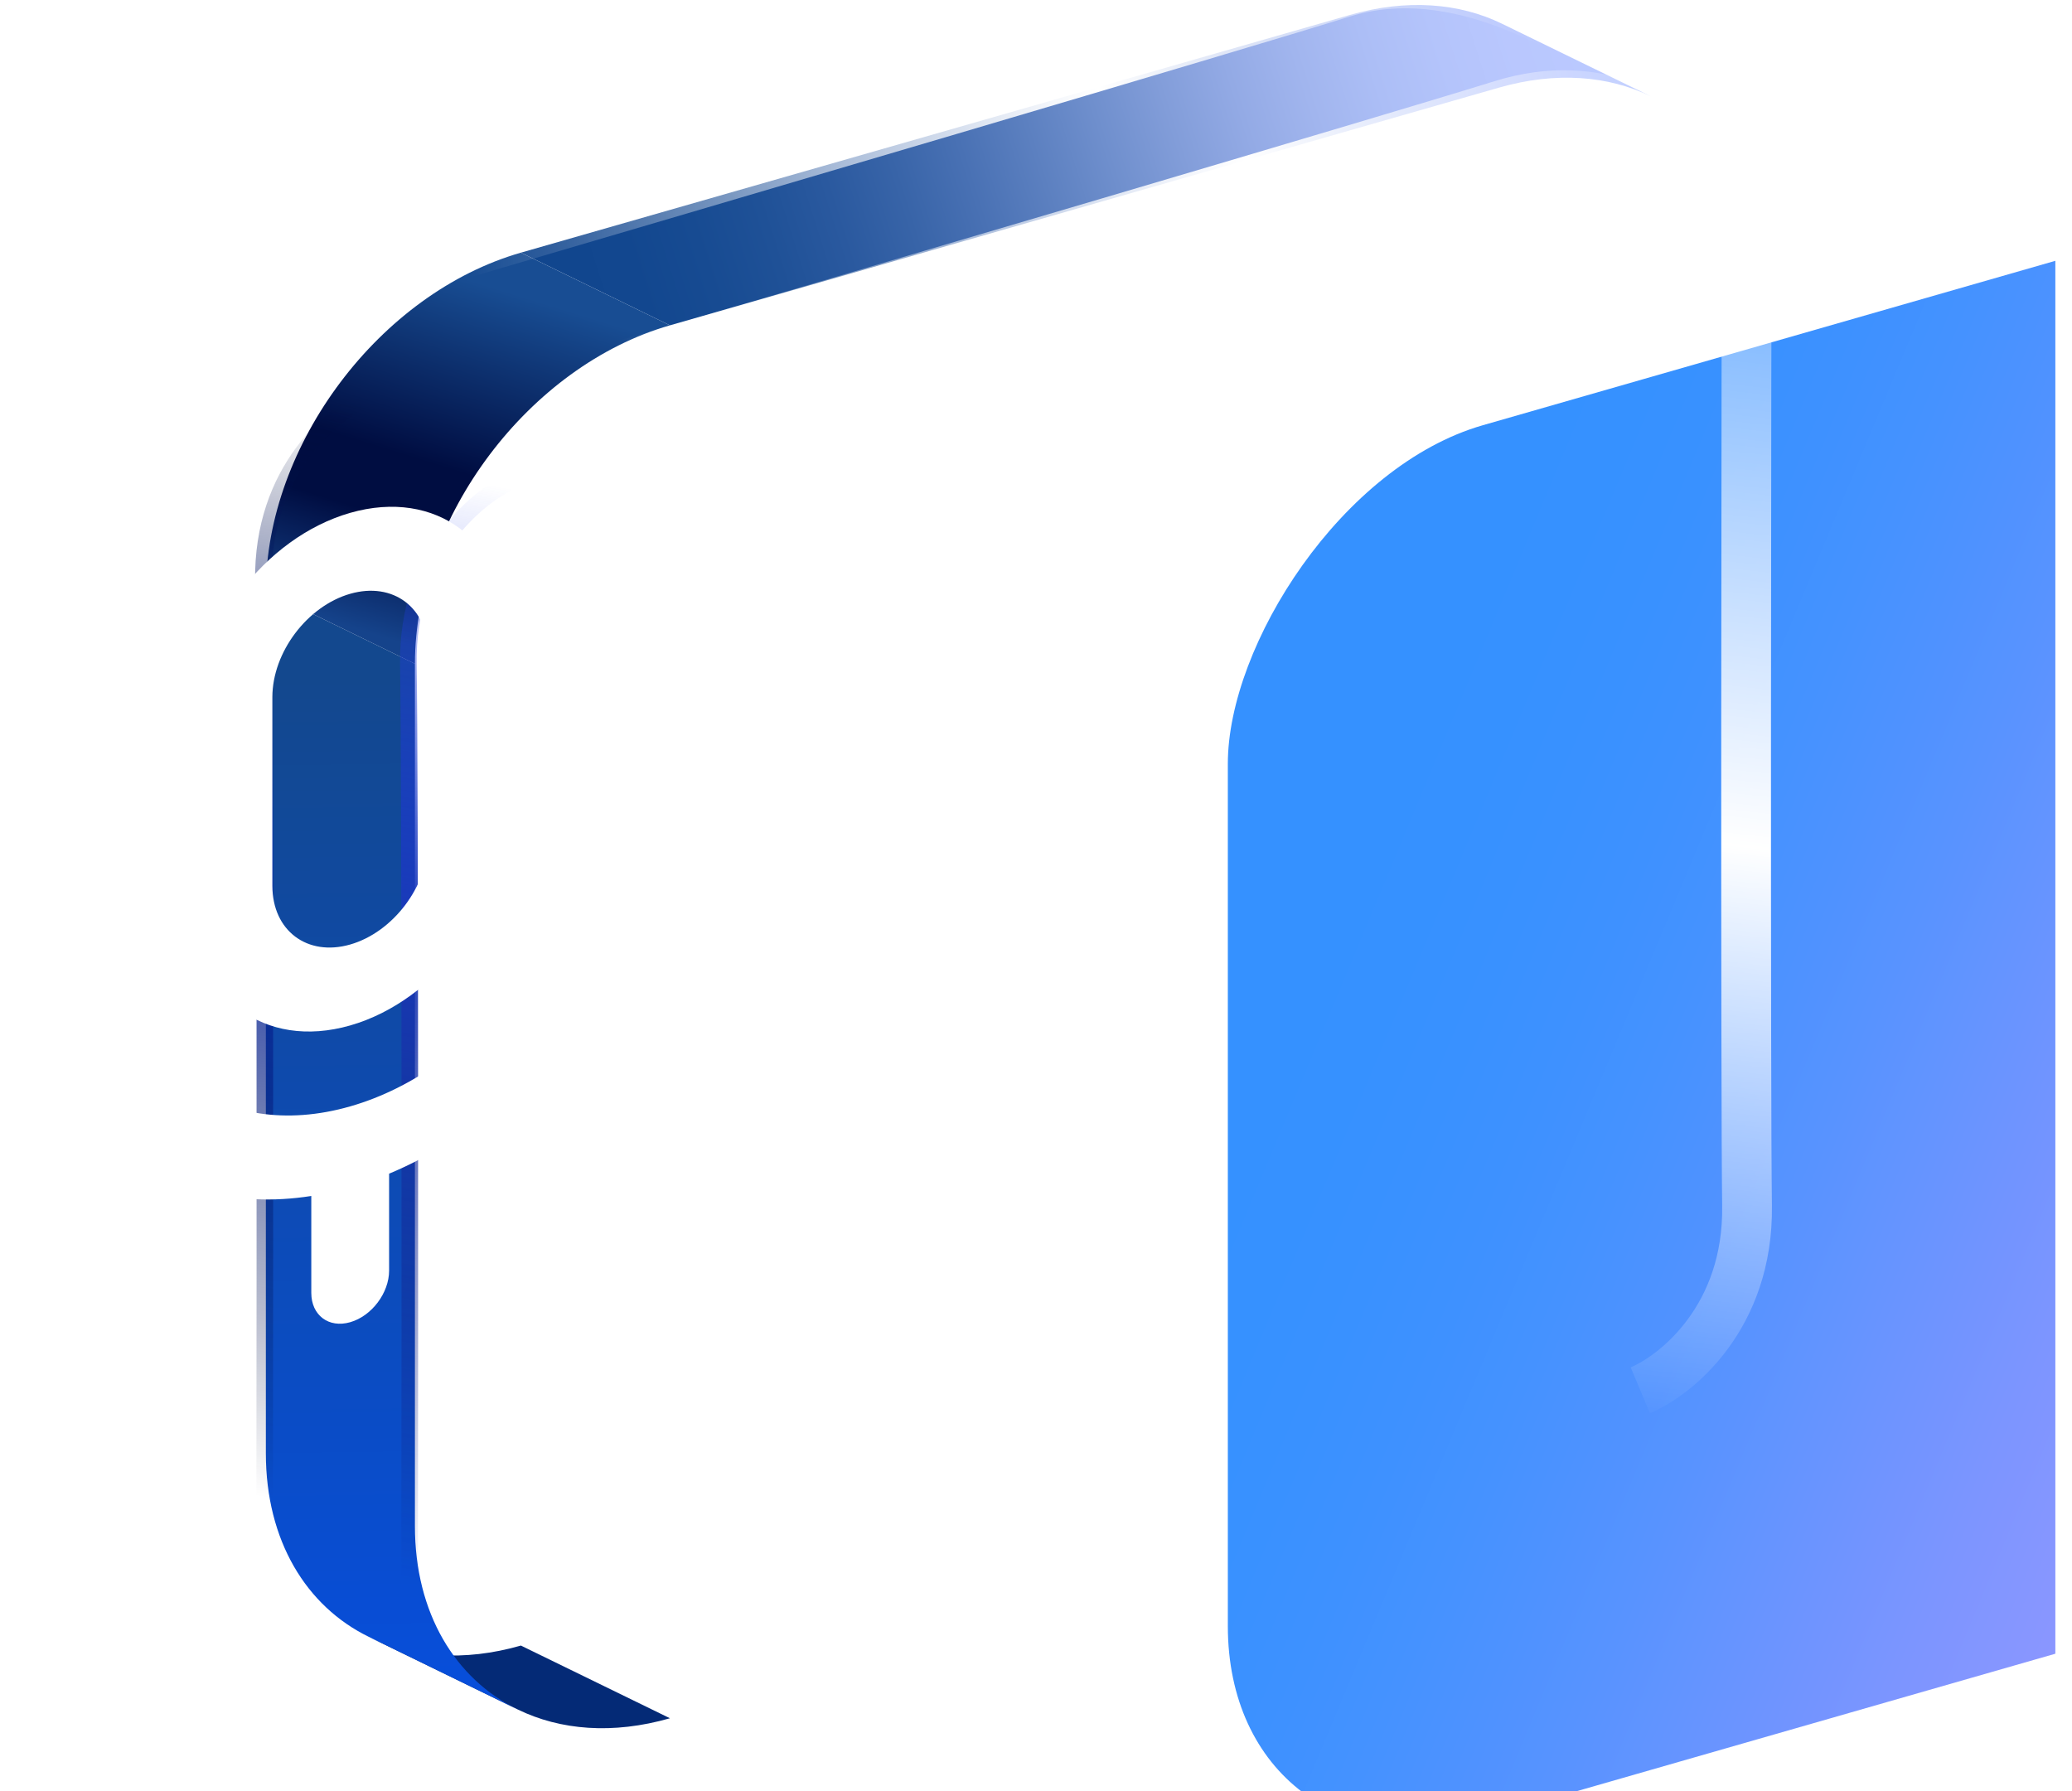 <svg width="96" height="83" viewBox="0 0 96 83" fill="none" xmlns="http://www.w3.org/2000/svg">
<g clip-path="url(#clip0_62_737)">
<path d="M31.04 79.612C28.398 80.37 25.958 80.167 23.989 79.206L17.087 75.84C19.054 76.799 21.493 77.001 24.135 76.244L31.04 79.612Z" fill="#042A76"/>
<path fill-rule="evenodd" clip-rule="evenodd" d="M69.445 4.062C72.086 3.304 74.525 3.506 76.493 4.466L69.587 1.098C67.619 0.138 65.18 -0.064 62.539 0.694L62.539 0.694L62.539 0.694L24.135 11.706L31.04 15.074L69.445 4.062Z" fill="url(#paint0_linear_62_737)"/>
<path fill-rule="evenodd" clip-rule="evenodd" d="M19.224 30.755L19.224 70.707C19.224 74.747 21.097 77.795 23.989 79.206L17.084 75.838C14.191 74.427 12.318 71.379 12.318 67.339V27.387L19.224 30.755Z" fill="url(#paint1_linear_62_737)"/>
<path d="M19.224 30.755C19.224 23.966 24.514 16.945 31.04 15.074L24.135 11.706C17.608 13.577 12.318 20.598 12.318 27.387L19.224 30.755Z" fill="url(#paint2_linear_62_737)"/>
<g filter="url(#filter0_dddd_62_737)">
<rect width="64.538" height="64.538" rx="12.293" transform="matrix(-0.961 0.276 0 1 81.261 0.673)" fill="url(#paint3_linear_62_737)"/>
</g>
<g filter="url(#filter1_dddddd_62_737)">
<path d="M78.956 6.435C77.804 5.027 74.27 2.594 69.353 4.13C64.435 5.667 39.645 12.966 27.864 16.423" stroke="url(#paint4_linear_62_737)" stroke-width="0.768"/>
</g>
<g filter="url(#filter2_dddddd_62_737)">
<path d="M74.346 3.362C72.426 2.21 67.355 -1.141 62.438 0.396C57.52 1.933 32.73 9.232 20.949 12.689" stroke="url(#paint5_linear_62_737)" stroke-width="0.768"/>
</g>
<g filter="url(#filter3_dddddd_62_737)">
<path d="M75.998 64.416C77.677 63.712 81.016 61.018 80.944 55.867C80.872 50.715 80.901 17.56 80.944 5.283" stroke="url(#paint6_linear_62_737)" stroke-width="2.305"/>
</g>
<path d="M23.847 22.227C22.17 22.934 18.837 25.636 18.92 30.787C19.004 35.938 18.994 61.781 18.978 74.059" stroke="url(#paint7_linear_62_737)" stroke-width="0.768"/>
<path d="M17.131 18.386C15.454 19.093 12.121 21.794 12.204 26.945C12.288 32.096 12.278 57.939 12.262 70.217" stroke="url(#paint8_linear_62_737)" stroke-width="0.768"/>
<g clip-path="url(#clip1_62_737)" filter="url(#filter4_dddd_62_737)">
<path fill-rule="evenodd" clip-rule="evenodd" d="M53.83 38.979V30.229C53.83 28.158 52.216 26.942 50.225 27.512C48.234 28.083 46.62 30.225 46.62 32.296V41.046C46.62 43.117 48.234 44.333 50.225 43.762C52.216 43.191 53.83 41.05 53.83 38.979ZM50.225 23.762C46.244 24.904 43.016 29.188 43.016 33.33V42.08C43.016 46.222 46.244 48.654 50.225 47.512C54.207 46.371 57.435 42.087 57.435 37.945V29.195C57.435 25.053 54.207 22.621 50.225 23.762ZM52.028 54.38C59.14 51.417 64.644 43.527 64.644 35.878V35.253C64.644 34.217 63.837 33.609 62.842 33.895C61.846 34.18 61.039 35.251 61.039 36.286V36.911C61.039 43.125 56.198 49.55 50.225 51.262C44.253 52.975 39.411 49.327 39.411 43.113V42.488C39.411 41.453 38.604 40.845 37.609 41.13C36.613 41.416 35.806 42.486 35.806 43.522V44.147C35.806 51.796 41.31 56.53 48.423 55.413V59.904C48.423 60.94 49.23 61.548 50.225 61.262C51.221 60.977 52.028 59.906 52.028 58.871V54.38Z" fill="white"/>
</g>
</g>
<defs>
<filter id="filter0_dddd_62_737" x="17.687" y="-1.778" width="91.233" height="91.839" filterUnits="userSpaceOnUse" color-interpolation-filters="sRGB">
<feFlood flood-opacity="0" result="BackgroundImageFix"/>
<feColorMatrix in="SourceAlpha" type="matrix" values="0 0 0 0 0 0 0 0 0 0 0 0 0 0 0 0 0 0 127 0" result="hardAlpha"/>
<feOffset dx="1.537"/>
<feGaussianBlur stdDeviation="1.537"/>
<feColorMatrix type="matrix" values="0 0 0 0 0 0 0 0 0 0.702 0 0 0 0 1 0 0 0 0.1 0"/>
<feBlend mode="normal" in2="BackgroundImageFix" result="effect1_dropShadow_62_737"/>
<feColorMatrix in="SourceAlpha" type="matrix" values="0 0 0 0 0 0 0 0 0 0 0 0 0 0 0 0 0 0 127 0" result="hardAlpha"/>
<feOffset dx="4.61" dy="0.768"/>
<feGaussianBlur stdDeviation="2.305"/>
<feColorMatrix type="matrix" values="0 0 0 0 0 0 0 0 0 0.702 0 0 0 0 1 0 0 0 0.09 0"/>
<feBlend mode="normal" in2="effect1_dropShadow_62_737" result="effect2_dropShadow_62_737"/>
<feColorMatrix in="SourceAlpha" type="matrix" values="0 0 0 0 0 0 0 0 0 0 0 0 0 0 0 0 0 0 127 0" result="hardAlpha"/>
<feOffset dx="11.525" dy="1.537"/>
<feGaussianBlur stdDeviation="3.457"/>
<feColorMatrix type="matrix" values="0 0 0 0 0 0 0 0 0 0.702 0 0 0 0 1 0 0 0 0.05 0"/>
<feBlend mode="normal" in2="effect2_dropShadow_62_737" result="effect3_dropShadow_62_737"/>
<feColorMatrix in="SourceAlpha" type="matrix" values="0 0 0 0 0 0 0 0 0 0 0 0 0 0 0 0 0 0 127 0" result="hardAlpha"/>
<feOffset dx="19.976" dy="2.305"/>
<feGaussianBlur stdDeviation="3.842"/>
<feColorMatrix type="matrix" values="0 0 0 0 0 0 0 0 0 0.702 0 0 0 0 1 0 0 0 0.01 0"/>
<feBlend mode="normal" in2="effect3_dropShadow_62_737" result="effect4_dropShadow_62_737"/>
<feBlend mode="normal" in="SourceGraphic" in2="effect4_dropShadow_62_737" result="shape"/>
</filter>
<filter id="filter1_dddddd_62_737" x="-164.321" y="-188.822" width="435.651" height="397.691" filterUnits="userSpaceOnUse" color-interpolation-filters="sRGB">
<feFlood flood-opacity="0" result="BackgroundImageFix"/>
<feColorMatrix in="SourceAlpha" type="matrix" values="0 0 0 0 0 0 0 0 0 0 0 0 0 0 0 0 0 0 127 0" result="hardAlpha"/>
<feOffset/>
<feGaussianBlur stdDeviation="2.299"/>
<feColorMatrix type="matrix" values="0 0 0 0 1 0 0 0 0 1 0 0 0 0 1 0 0 0 1 0"/>
<feBlend mode="normal" in2="BackgroundImageFix" result="effect1_dropShadow_62_737"/>
<feColorMatrix in="SourceAlpha" type="matrix" values="0 0 0 0 0 0 0 0 0 0 0 0 0 0 0 0 0 0 127 0" result="hardAlpha"/>
<feOffset/>
<feGaussianBlur stdDeviation="4.598"/>
<feColorMatrix type="matrix" values="0 0 0 0 1 0 0 0 0 1 0 0 0 0 1 0 0 0 1 0"/>
<feBlend mode="normal" in2="effect1_dropShadow_62_737" result="effect2_dropShadow_62_737"/>
<feColorMatrix in="SourceAlpha" type="matrix" values="0 0 0 0 0 0 0 0 0 0 0 0 0 0 0 0 0 0 127 0" result="hardAlpha"/>
<feOffset/>
<feGaussianBlur stdDeviation="16.094"/>
<feColorMatrix type="matrix" values="0 0 0 0 1 0 0 0 0 1 0 0 0 0 1 0 0 0 1 0"/>
<feBlend mode="normal" in2="effect2_dropShadow_62_737" result="effect3_dropShadow_62_737"/>
<feColorMatrix in="SourceAlpha" type="matrix" values="0 0 0 0 0 0 0 0 0 0 0 0 0 0 0 0 0 0 127 0" result="hardAlpha"/>
<feOffset/>
<feGaussianBlur stdDeviation="32.188"/>
<feColorMatrix type="matrix" values="0 0 0 0 1 0 0 0 0 1 0 0 0 0 1 0 0 0 1 0"/>
<feBlend mode="normal" in2="effect3_dropShadow_62_737" result="effect4_dropShadow_62_737"/>
<feColorMatrix in="SourceAlpha" type="matrix" values="0 0 0 0 0 0 0 0 0 0 0 0 0 0 0 0 0 0 127 0" result="hardAlpha"/>
<feOffset/>
<feGaussianBlur stdDeviation="55.18"/>
<feColorMatrix type="matrix" values="0 0 0 0 1 0 0 0 0 1 0 0 0 0 1 0 0 0 1 0"/>
<feBlend mode="normal" in2="effect4_dropShadow_62_737" result="effect5_dropShadow_62_737"/>
<feColorMatrix in="SourceAlpha" type="matrix" values="0 0 0 0 0 0 0 0 0 0 0 0 0 0 0 0 0 0 127 0" result="hardAlpha"/>
<feOffset/>
<feGaussianBlur stdDeviation="96.038"/>
<feColorMatrix type="matrix" values="0 0 0 0 1 0 0 0 0 1 0 0 0 0 1 0 0 0 1 0"/>
<feBlend mode="normal" in2="effect5_dropShadow_62_737" result="effect6_dropShadow_62_737"/>
<feBlend mode="normal" in="SourceGraphic" in2="effect6_dropShadow_62_737" result="shape"/>
</filter>
<filter id="filter2_dddddd_62_737" x="-171.236" y="-192.461" width="437.857" height="397.595" filterUnits="userSpaceOnUse" color-interpolation-filters="sRGB">
<feFlood flood-opacity="0" result="BackgroundImageFix"/>
<feColorMatrix in="SourceAlpha" type="matrix" values="0 0 0 0 0 0 0 0 0 0 0 0 0 0 0 0 0 0 127 0" result="hardAlpha"/>
<feOffset/>
<feGaussianBlur stdDeviation="2.299"/>
<feColorMatrix type="matrix" values="0 0 0 0 1 0 0 0 0 1 0 0 0 0 1 0 0 0 1 0"/>
<feBlend mode="normal" in2="BackgroundImageFix" result="effect1_dropShadow_62_737"/>
<feColorMatrix in="SourceAlpha" type="matrix" values="0 0 0 0 0 0 0 0 0 0 0 0 0 0 0 0 0 0 127 0" result="hardAlpha"/>
<feOffset/>
<feGaussianBlur stdDeviation="4.598"/>
<feColorMatrix type="matrix" values="0 0 0 0 1 0 0 0 0 1 0 0 0 0 1 0 0 0 1 0"/>
<feBlend mode="normal" in2="effect1_dropShadow_62_737" result="effect2_dropShadow_62_737"/>
<feColorMatrix in="SourceAlpha" type="matrix" values="0 0 0 0 0 0 0 0 0 0 0 0 0 0 0 0 0 0 127 0" result="hardAlpha"/>
<feOffset/>
<feGaussianBlur stdDeviation="16.094"/>
<feColorMatrix type="matrix" values="0 0 0 0 1 0 0 0 0 1 0 0 0 0 1 0 0 0 1 0"/>
<feBlend mode="normal" in2="effect2_dropShadow_62_737" result="effect3_dropShadow_62_737"/>
<feColorMatrix in="SourceAlpha" type="matrix" values="0 0 0 0 0 0 0 0 0 0 0 0 0 0 0 0 0 0 127 0" result="hardAlpha"/>
<feOffset/>
<feGaussianBlur stdDeviation="32.188"/>
<feColorMatrix type="matrix" values="0 0 0 0 1 0 0 0 0 1 0 0 0 0 1 0 0 0 1 0"/>
<feBlend mode="normal" in2="effect3_dropShadow_62_737" result="effect4_dropShadow_62_737"/>
<feColorMatrix in="SourceAlpha" type="matrix" values="0 0 0 0 0 0 0 0 0 0 0 0 0 0 0 0 0 0 127 0" result="hardAlpha"/>
<feOffset/>
<feGaussianBlur stdDeviation="55.18"/>
<feColorMatrix type="matrix" values="0 0 0 0 1 0 0 0 0 1 0 0 0 0 1 0 0 0 1 0"/>
<feBlend mode="normal" in2="effect4_dropShadow_62_737" result="effect5_dropShadow_62_737"/>
<feColorMatrix in="SourceAlpha" type="matrix" values="0 0 0 0 0 0 0 0 0 0 0 0 0 0 0 0 0 0 127 0" result="hardAlpha"/>
<feOffset/>
<feGaussianBlur stdDeviation="96.038"/>
<feColorMatrix type="matrix" values="0 0 0 0 1 0 0 0 0 1 0 0 0 0 1 0 0 0 1 0"/>
<feBlend mode="normal" in2="effect5_dropShadow_62_737" result="effect6_dropShadow_62_737"/>
<feBlend mode="normal" in="SourceGraphic" in2="effect6_dropShadow_62_737" result="shape"/>
</filter>
<filter id="filter3_dddddd_62_737" x="-116.524" y="-186.798" width="390.698" height="444.353" filterUnits="userSpaceOnUse" color-interpolation-filters="sRGB">
<feFlood flood-opacity="0" result="BackgroundImageFix"/>
<feColorMatrix in="SourceAlpha" type="matrix" values="0 0 0 0 0 0 0 0 0 0 0 0 0 0 0 0 0 0 127 0" result="hardAlpha"/>
<feOffset/>
<feGaussianBlur stdDeviation="2.299"/>
<feColorMatrix type="matrix" values="0 0 0 0 1 0 0 0 0 1 0 0 0 0 1 0 0 0 1 0"/>
<feBlend mode="normal" in2="BackgroundImageFix" result="effect1_dropShadow_62_737"/>
<feColorMatrix in="SourceAlpha" type="matrix" values="0 0 0 0 0 0 0 0 0 0 0 0 0 0 0 0 0 0 127 0" result="hardAlpha"/>
<feOffset/>
<feGaussianBlur stdDeviation="4.598"/>
<feColorMatrix type="matrix" values="0 0 0 0 1 0 0 0 0 1 0 0 0 0 1 0 0 0 1 0"/>
<feBlend mode="normal" in2="effect1_dropShadow_62_737" result="effect2_dropShadow_62_737"/>
<feColorMatrix in="SourceAlpha" type="matrix" values="0 0 0 0 0 0 0 0 0 0 0 0 0 0 0 0 0 0 127 0" result="hardAlpha"/>
<feOffset/>
<feGaussianBlur stdDeviation="16.094"/>
<feColorMatrix type="matrix" values="0 0 0 0 1 0 0 0 0 1 0 0 0 0 1 0 0 0 1 0"/>
<feBlend mode="normal" in2="effect2_dropShadow_62_737" result="effect3_dropShadow_62_737"/>
<feColorMatrix in="SourceAlpha" type="matrix" values="0 0 0 0 0 0 0 0 0 0 0 0 0 0 0 0 0 0 127 0" result="hardAlpha"/>
<feOffset/>
<feGaussianBlur stdDeviation="32.188"/>
<feColorMatrix type="matrix" values="0 0 0 0 1 0 0 0 0 1 0 0 0 0 1 0 0 0 1 0"/>
<feBlend mode="normal" in2="effect3_dropShadow_62_737" result="effect4_dropShadow_62_737"/>
<feColorMatrix in="SourceAlpha" type="matrix" values="0 0 0 0 0 0 0 0 0 0 0 0 0 0 0 0 0 0 127 0" result="hardAlpha"/>
<feOffset/>
<feGaussianBlur stdDeviation="55.18"/>
<feColorMatrix type="matrix" values="0 0 0 0 1 0 0 0 0 1 0 0 0 0 1 0 0 0 1 0"/>
<feBlend mode="normal" in2="effect4_dropShadow_62_737" result="effect5_dropShadow_62_737"/>
<feColorMatrix in="SourceAlpha" type="matrix" values="0 0 0 0 0 0 0 0 0 0 0 0 0 0 0 0 0 0 127 0" result="hardAlpha"/>
<feOffset/>
<feGaussianBlur stdDeviation="96.038"/>
<feColorMatrix type="matrix" values="0 0 0 0 1 0 0 0 0 1 0 0 0 0 1 0 0 0 1 0"/>
<feBlend mode="normal" in2="effect5_dropShadow_62_737" result="effect6_dropShadow_62_737"/>
<feBlend mode="normal" in="SourceGraphic" in2="effect6_dropShadow_62_737" result="shape"/>
</filter>
<filter id="filter4_dddd_62_737" x="6" y="10" width="65.45" height="65.025" filterUnits="userSpaceOnUse" color-interpolation-filters="sRGB">
<feFlood flood-opacity="0" result="BackgroundImageFix"/>
<feColorMatrix in="SourceAlpha" type="matrix" values="0 0 0 0 0 0 0 0 0 0 0 0 0 0 0 0 0 0 127 0" result="hardAlpha"/>
<feOffset dx="-1"/>
<feGaussianBlur stdDeviation="1.5"/>
<feColorMatrix type="matrix" values="0 0 0 0 0 0 0 0 0 0 0 0 0 0 0 0 0 0 0.1 0"/>
<feBlend mode="normal" in2="BackgroundImageFix" result="effect1_dropShadow_62_737"/>
<feColorMatrix in="SourceAlpha" type="matrix" values="0 0 0 0 0 0 0 0 0 0 0 0 0 0 0 0 0 0 127 0" result="hardAlpha"/>
<feOffset dx="-5"/>
<feGaussianBlur stdDeviation="2.5"/>
<feColorMatrix type="matrix" values="0 0 0 0 0 0 0 0 0 0 0 0 0 0 0 0 0 0 0.09 0"/>
<feBlend mode="normal" in2="effect1_dropShadow_62_737" result="effect2_dropShadow_62_737"/>
<feColorMatrix in="SourceAlpha" type="matrix" values="0 0 0 0 0 0 0 0 0 0 0 0 0 0 0 0 0 0 127 0" result="hardAlpha"/>
<feOffset dx="-10"/>
<feGaussianBlur stdDeviation="3"/>
<feColorMatrix type="matrix" values="0 0 0 0 0 0 0 0 0 0 0 0 0 0 0 0 0 0 0.05 0"/>
<feBlend mode="normal" in2="effect2_dropShadow_62_737" result="effect3_dropShadow_62_737"/>
<feColorMatrix in="SourceAlpha" type="matrix" values="0 0 0 0 0 0 0 0 0 0 0 0 0 0 0 0 0 0 127 0" result="hardAlpha"/>
<feOffset dx="-18"/>
<feGaussianBlur stdDeviation="3.5"/>
<feColorMatrix type="matrix" values="0 0 0 0 0 0 0 0 0 0 0 0 0 0 0 0 0 0 0.01 0"/>
<feBlend mode="normal" in2="effect3_dropShadow_62_737" result="effect4_dropShadow_62_737"/>
<feBlend mode="normal" in="SourceGraphic" in2="effect4_dropShadow_62_737" result="shape"/>
</filter>
<linearGradient id="paint0_linear_62_737" x1="73.578" y1="2.594" x2="27.48" y2="17.192" gradientUnits="userSpaceOnUse">
<stop stop-color="#BAC9FF"/>
<stop offset="0.067" stop-color="#B9C7FE"/>
<stop offset="0.133" stop-color="#B4C4FB"/>
<stop offset="0.2" stop-color="#ACBEF6"/>
<stop offset="0.267" stop-color="#A1B5EE"/>
<stop offset="0.333" stop-color="#93AAE5"/>
<stop offset="0.4" stop-color="#829DD9"/>
<stop offset="0.467" stop-color="#6F8FCD"/>
<stop offset="0.533" stop-color="#5C80C0"/>
<stop offset="0.6" stop-color="#4971B4"/>
<stop offset="0.667" stop-color="#3864A8"/>
<stop offset="0.733" stop-color="#2A599F"/>
<stop offset="0.8" stop-color="#1F5197"/>
<stop offset="0.867" stop-color="#174B92"/>
<stop offset="0.933" stop-color="#12478F"/>
<stop offset="1" stop-color="#11468E"/>
</linearGradient>
<linearGradient id="paint1_linear_62_737" x1="17.492" y1="31.406" x2="18.154" y2="79.206" gradientUnits="userSpaceOnUse">
<stop stop-color="#13488E"/>
<stop offset="1" stop-color="#074EDC"/>
</linearGradient>
<linearGradient id="paint2_linear_62_737" x1="26.711" y1="14.502" x2="21.679" y2="30.755" gradientUnits="userSpaceOnUse">
<stop stop-color="#184D93"/>
<stop offset="0.509" stop-color="#000D41"/>
<stop offset="0.681" stop-color="#000D41"/>
<stop offset="1" stop-color="#15438B"/>
</linearGradient>
<linearGradient id="paint3_linear_62_737" x1="53.951" y1="8.178" x2="-11.801" y2="40.618" gradientUnits="userSpaceOnUse">
<stop stop-color="#3591FF"/>
<stop offset="0.067" stop-color="#3691FF"/>
<stop offset="0.133" stop-color="#3991FF"/>
<stop offset="0.2" stop-color="#3E91FF"/>
<stop offset="0.267" stop-color="#4592FF"/>
<stop offset="0.333" stop-color="#4E92FF"/>
<stop offset="0.4" stop-color="#5893FF"/>
<stop offset="0.467" stop-color="#6494FF"/>
<stop offset="0.533" stop-color="#7094FF"/>
<stop offset="0.6" stop-color="#7C95FF"/>
<stop offset="0.667" stop-color="#8696FF"/>
<stop offset="0.733" stop-color="#8F96FF"/>
<stop offset="0.8" stop-color="#9697FF"/>
<stop offset="0.867" stop-color="#9B97FF"/>
<stop offset="0.933" stop-color="#9E97FF"/>
<stop offset="1" stop-color="#9F97FF"/>
</linearGradient>
<linearGradient id="paint4_linear_62_737" x1="78.956" y1="10.031" x2="28.632" y2="16.039" gradientUnits="userSpaceOnUse">
<stop stop-color="white" stop-opacity="0"/>
<stop offset="0.409" stop-color="white"/>
<stop offset="1" stop-color="white" stop-opacity="0"/>
</linearGradient>
<linearGradient id="paint5_linear_62_737" x1="72.041" y1="6.297" x2="21.717" y2="12.305" gradientUnits="userSpaceOnUse">
<stop stop-color="white" stop-opacity="0"/>
<stop offset="0.409" stop-color="white"/>
<stop offset="1" stop-color="white" stop-opacity="0"/>
</linearGradient>
<linearGradient id="paint6_linear_62_737" x1="72.551" y1="65.696" x2="79.857" y2="-0.479" gradientUnits="userSpaceOnUse">
<stop stop-color="white" stop-opacity="0"/>
<stop offset="0.409" stop-color="white"/>
<stop offset="1" stop-color="white" stop-opacity="0"/>
</linearGradient>
<linearGradient id="paint7_linear_62_737" x1="27.296" y1="23.244" x2="18.827" y2="73.213" gradientUnits="userSpaceOnUse">
<stop stop-color="#233FF1" stop-opacity="0"/>
<stop offset="0.409" stop-color="#1939B8"/>
<stop offset="1" stop-color="#0F156F" stop-opacity="0"/>
</linearGradient>
<linearGradient id="paint8_linear_62_737" x1="20.58" y1="19.402" x2="12.111" y2="69.371" gradientUnits="userSpaceOnUse">
<stop stop-color="#00092E" stop-opacity="0"/>
<stop offset="0.409" stop-color="#0A2CB4"/>
<stop offset="1" stop-color="#00092E" stop-opacity="0"/>
</linearGradient>
<clipPath id="clip0_62_737">
<rect width="95.23" height="83" fill="white"/>
</clipPath>
<clipPath id="clip1_62_737">
<rect width="40" height="40" fill="white" transform="matrix(0.961 -0.276 0 1 31 28.025)"/>
</clipPath>
</defs>
</svg>
